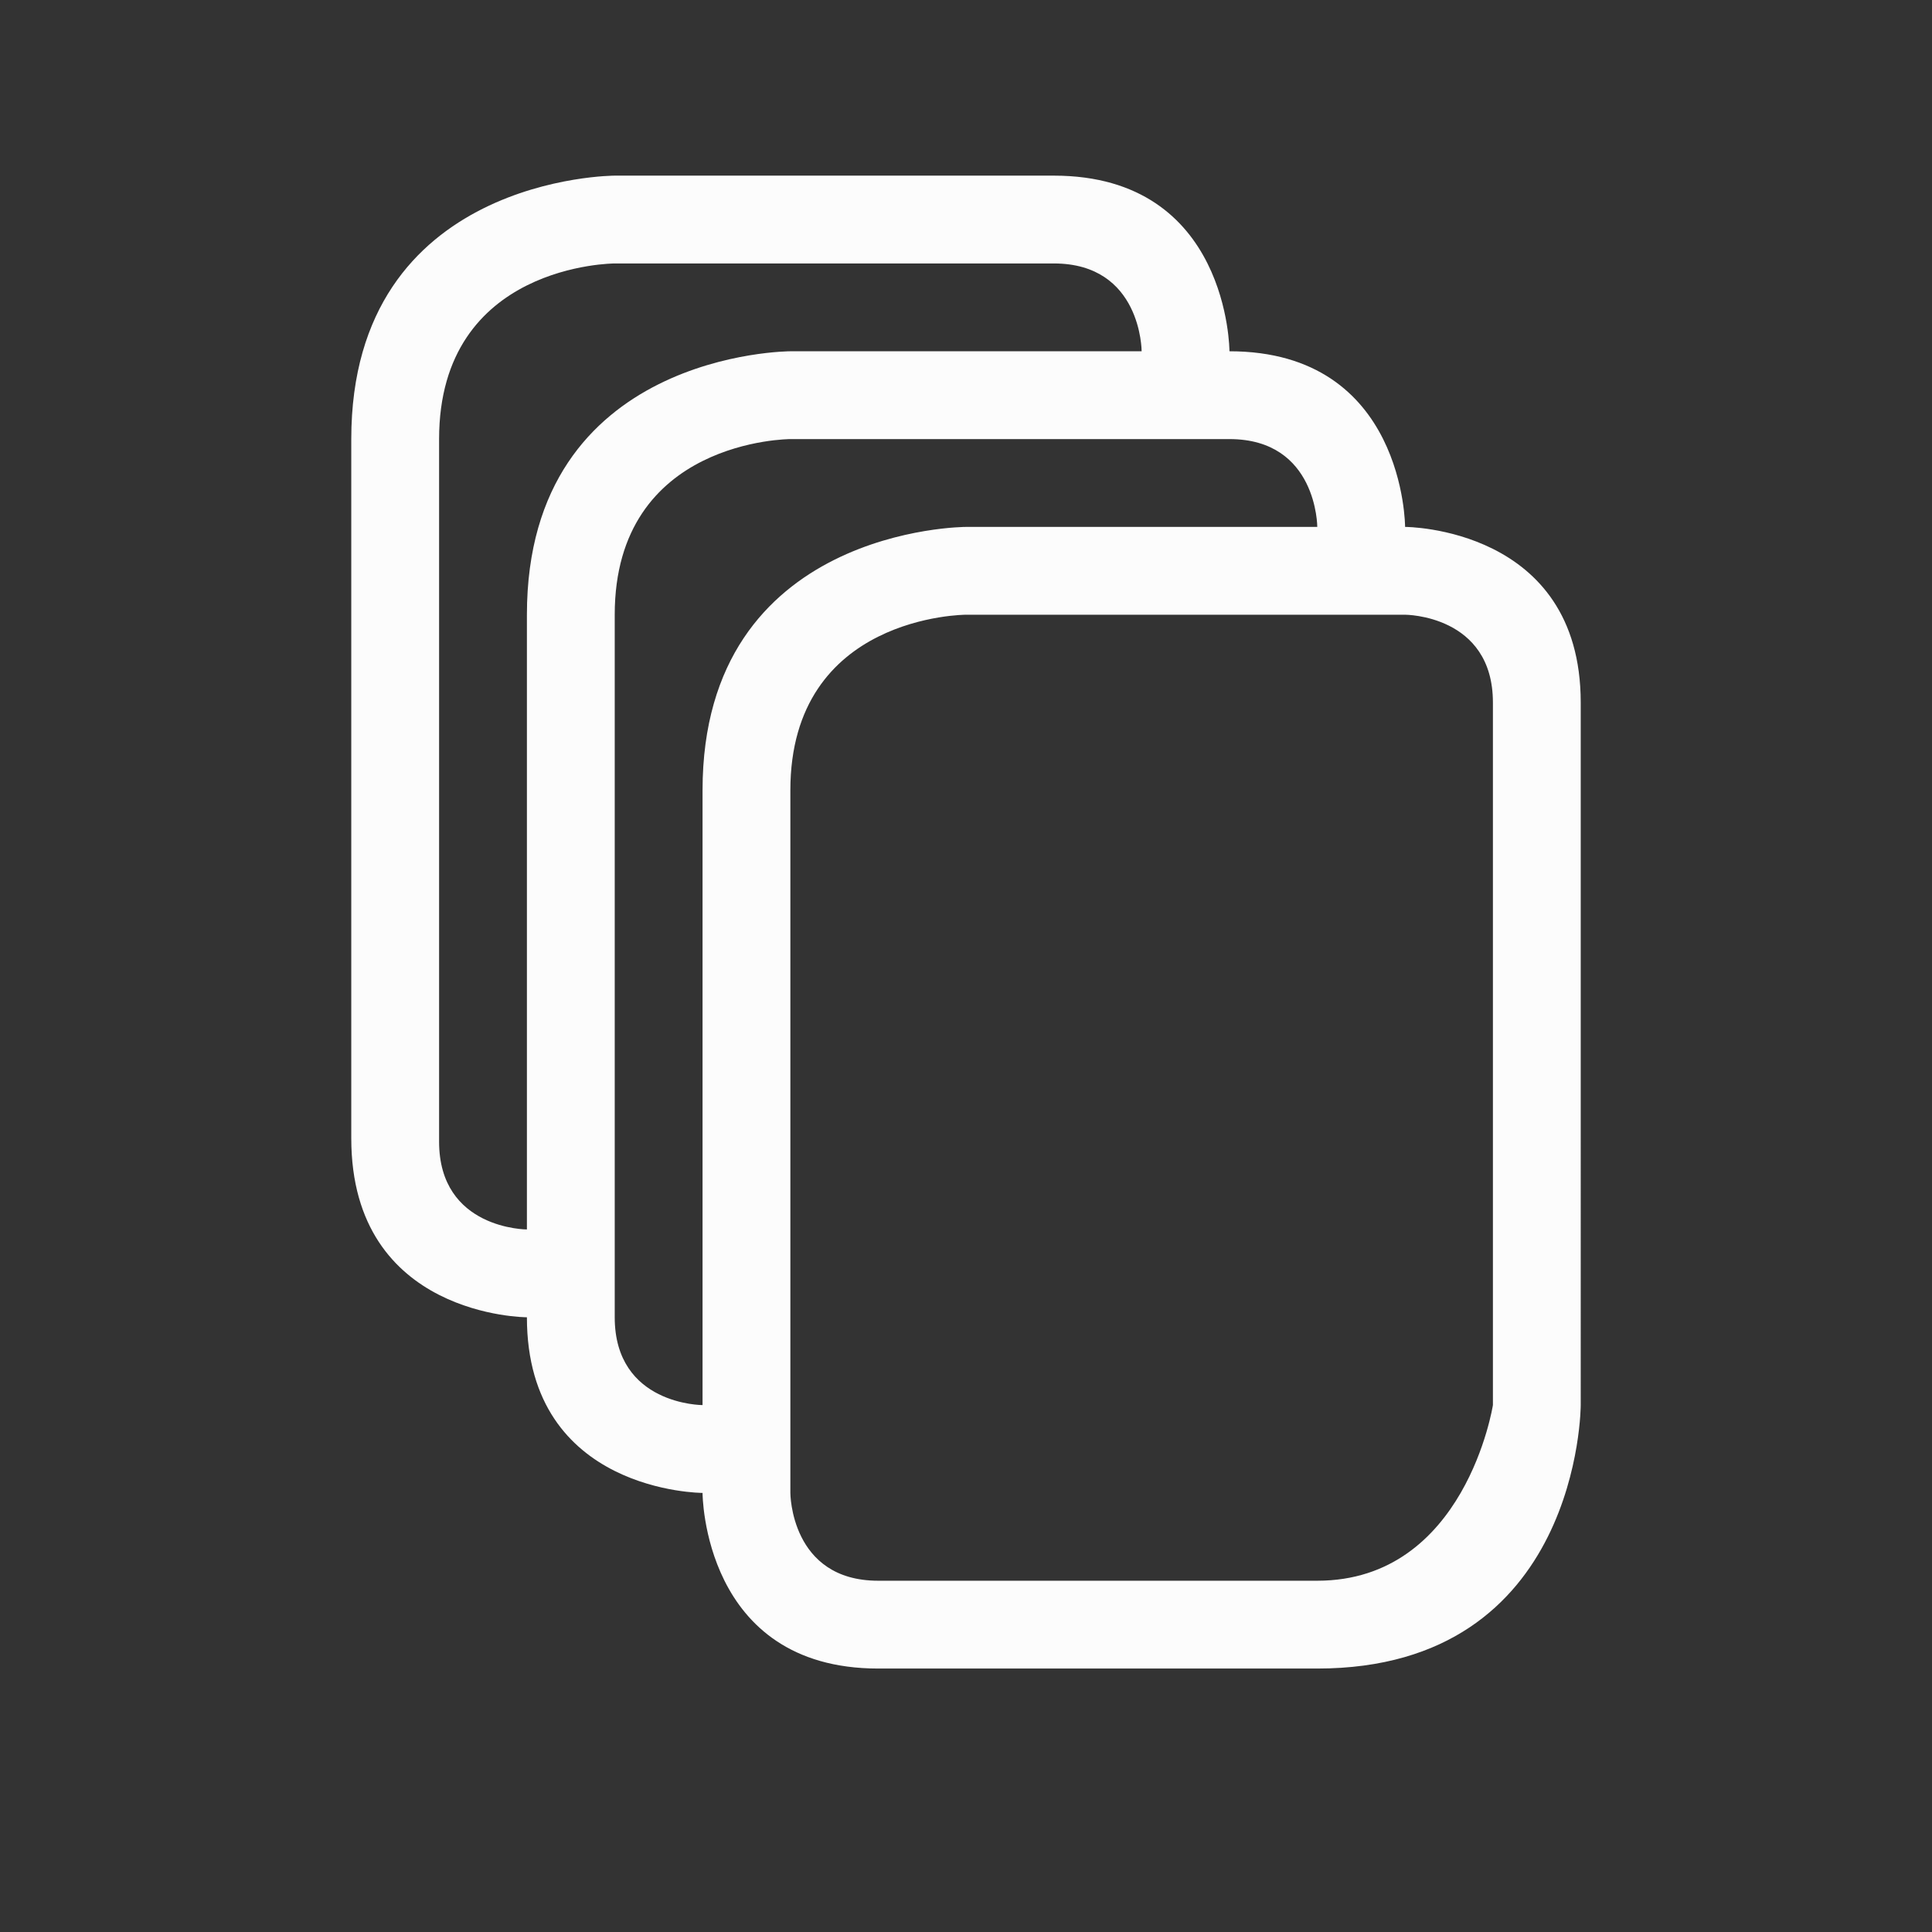 <svg xmlns="http://www.w3.org/2000/svg" viewBox="0 0 22 22">
  <rect x="0" y="0" width="22" height="22" fill="#333333" stroke="none"/>
  <defs id="defs3051">
<style type="text/css" id="current-color-scheme">.ColorScheme-Text {color:#fcfcfc;}</style>
  </defs>
 <path 
    style="fill:currentColor;fill-opacity:1;stroke:none" 
	d="M 7,2 C 7,2 4,2 4,5 v 7.962 C 4,15 6,15 6,15 c 0,2 2,2 2,2 0,0 0,2 2,2 h 5 c 3,0 3,-3 3,-3 V 8 C 18,6 16,6 16,6 16,6 16,4 14,4 14,4 14,2 12,2 Z M 5,5 C 5,3 7,3 7,3 h 5 c 1,0 1,1 1,1 H 9 C 9,4 6,4 6,7 v 7 C 6,14 5,14 5,13 Z M 7,7 C 7,5 9,5 9,5 h 4 c 0,0 0,0 1,0 1,0 1,1 1,1 H 11 C 11,6 8,6 8,9 v 7 C 8,16 7,16 7,15 Z M 9,9 C 9,7 11,7 11,7 h 4 1 c 0,0 1,0 1,1 v 8 c 0,0 -0.312,2 -2,2 H 10 C 9,18 9,17 9,17 Z"
    class="ColorScheme-Text"
    />  
</svg>
